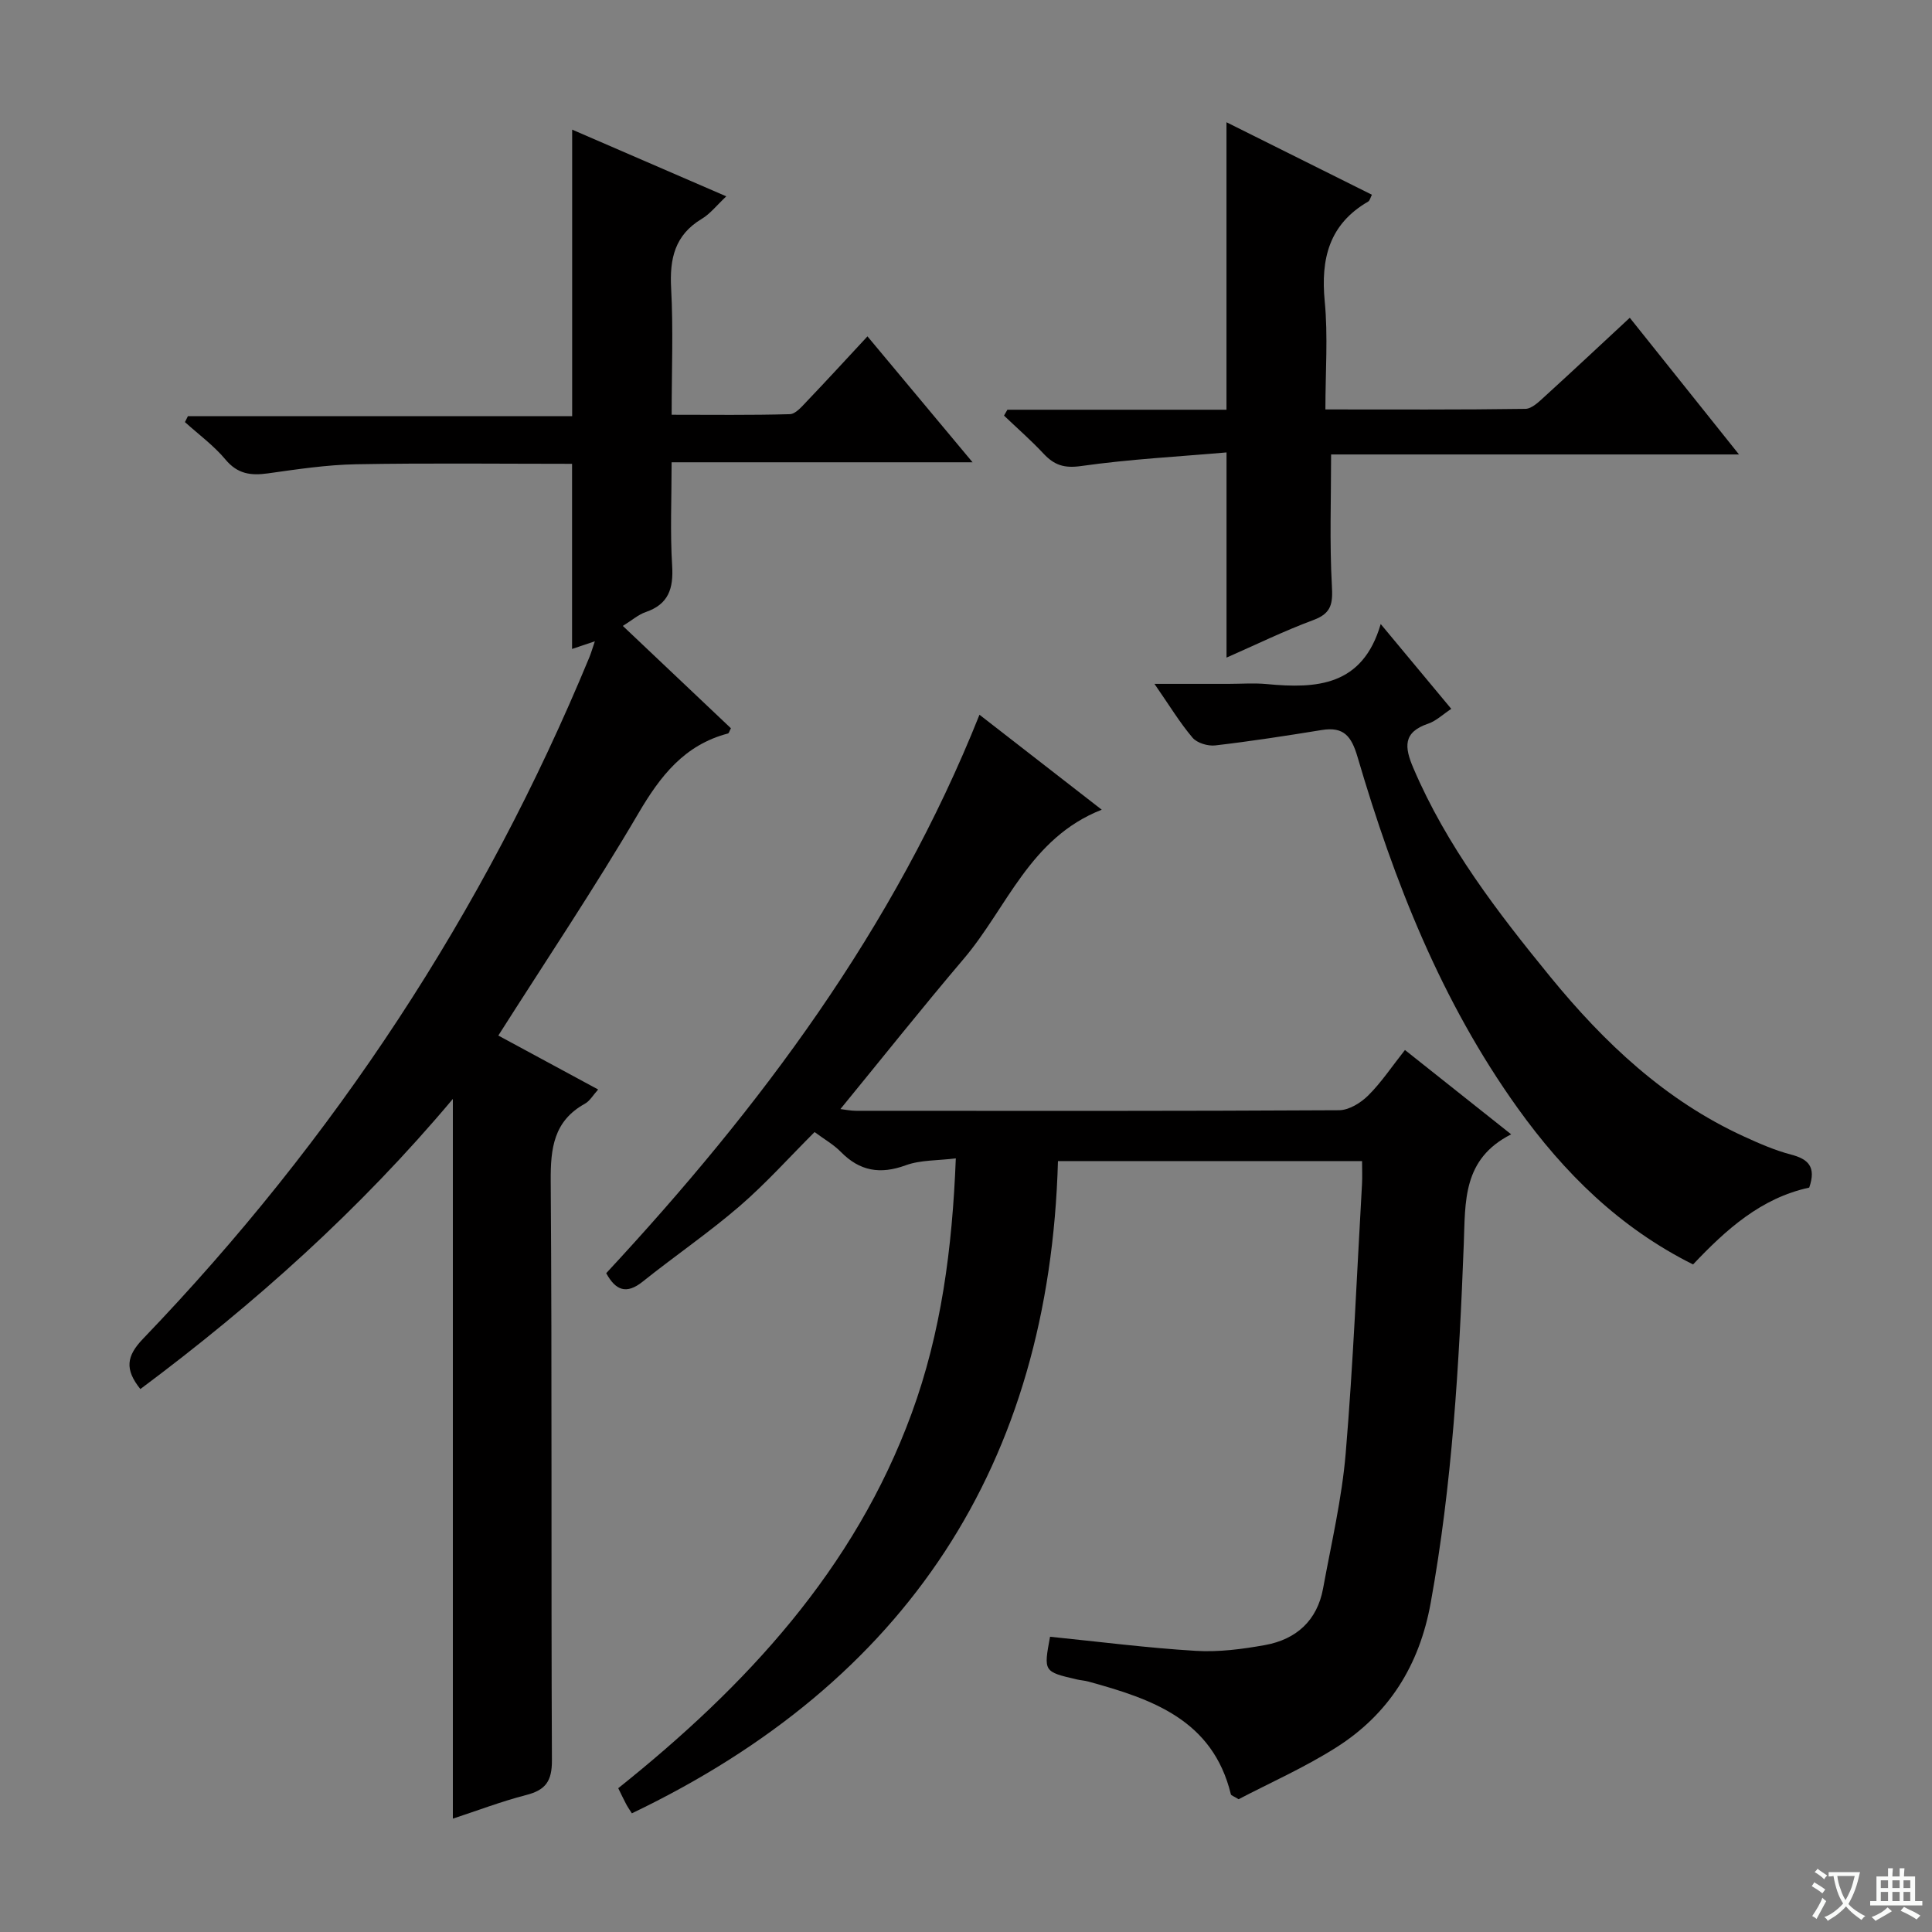 <svg enable-background="new 0 0 400 400" viewBox="0 0 400 400" xmlns="http://www.w3.org/2000/svg"><rect x="0" y="0" width="400" height="400" fill="#808080" stroke="none"/><path d="m377.9 391.2c-.2.3-.4.5-.6.8-.7-.6-1.4-1-2.2-1.5.2-.3.4-.5.5-.8.6.4 1.4.8 2.3 1.5zm-1.8 6.1c-.2-.2-.5-.4-.9-.6.4-.6.8-1.2 1.2-1.9s.7-1.3.9-1.9c.3.3.5.5.8.7-.7 1.3-1.4 2.6-2 3.7zm2.2-9c-.3.3-.5.5-.6.8-.6-.6-1.3-1.1-2-1.5.3-.3.5-.5.6-.7.6.5 1.3.9 2 1.4zm.3.2v-.9h2 4.5c-.3 1.3-.6 2.5-1 3.6s-.9 2.1-1.4 3c.4.5 1 1 1.6 1.4s1.2.8 1.9 1.1c-.3.2-.5.4-.8.8-.4-.3-1-.7-1.6-1.2s-1.2-1.1-1.6-1.6c-.5.6-1.1 1.1-1.7 1.6s-1.4.9-2.1 1.4c-.1-.3-.3-.5-.7-.8.6-.2 1.2-.5 1.9-1s1.4-1.1 2-1.8c-.5-.8-.9-1.6-1.2-2.5s-.6-2-.8-3.2c-.4.1-.7.1-1 .1zm2.5 2.7c.3 1 .7 1.7 1 2.2.3-.5.6-1.1 1-2s.6-1.9.9-3h-3.2-.4c.1.9.3 1.8.7 2.8z" fill="#fafbfa"/><path d="m396.5 388.5v1.5 3.6h1.5v.9c-.4 0-1 0-1.7 0h-7.9c-.5 0-.9 0-1.2 0v-.9h1.3v-3.5c0-.7 0-1.2 0-1.6h2.4c0-.8 0-1.4 0-1.7h1c0 .3-.1.8-.1 1.7h1.5c0-.8 0-1.4 0-1.7h1c0 .3-.1.9-.1 1.7zm-8.2 9.2c-.2-.3-.5-.5-.8-.8.8-.3 1.4-.6 1.9-.9s1-.7 1.4-1.1c.3.3.6.5.9.8-1.6 1-2.8 1.6-3.4 2zm2.6-6.8v-1.6h-1.5v1.6zm0 2.7v-1.9h-1.5v1.9zm2.4-2.7v-1.6h-1.5v1.6zm0 2.7v-1.9h-1.5v1.9zm.2 2 .7-.8c.4.2.9.5 1.6.8s1.3.7 1.8 1c-.3.3-.5.5-.8.8-.4-.3-1.5-1-3.3-1.8zm2-4.7v-1.6h-1.4v1.6zm0 2.7v-1.9h-1.4v1.9z" fill="#fafbfa"/><g fill="#010000"><path d="m312.87 234.85c-10.1 5.11-9.47 13.9-9.81 22.69-.95 24.9-2.39 49.76-6.86 74.37-2.34 12.91-8.66 22.99-19.58 29.9-6.55 4.15-13.72 7.32-20.18 10.7-1.08-.66-1.55-.79-1.6-1.01-3.76-15.47-16.37-19.74-29.5-23.35-.8-.22-1.64-.26-2.44-.45-6.84-1.6-6.84-1.6-5.5-8.83 10.05 1.02 20.08 2.31 30.15 2.92 4.75.29 9.65-.35 14.37-1.2 6.45-1.17 10.79-5.06 12.01-11.72 1.7-9.3 3.89-18.57 4.68-27.96 1.56-18.55 2.31-37.17 3.38-55.77.08-1.47.01-2.95.01-4.75-20.91 0-41.48 0-62.96 0-1.75 62.8-31.3 107.79-88.22 135.04-.55-.87-.92-1.39-1.21-1.96-.53-1.01-1.02-2.04-1.61-3.24 26.44-21.12 48.91-45.29 60.75-77.62 6.1-16.65 8.41-34.05 9.14-52.78-3.77.47-7.31.31-10.37 1.43-5.28 1.93-9.52 1.22-13.44-2.78-1.49-1.52-3.43-2.61-5.43-4.1-5.2 5.19-10.06 10.63-15.53 15.35-6.41 5.52-13.44 10.32-20.05 15.61-3.37 2.7-5.6 1.85-7.56-1.74 31.82-34.26 59.61-71.3 77.28-115.62 8.06 6.26 16.29 12.65 25.31 19.66-14.93 5.87-19.58 20.29-28.56 30.86-8.61 10.14-16.89 20.55-25.54 31.12.95.11 2.11.36 3.27.36 33.32.02 66.64.07 99.96-.12 2.05-.01 4.49-1.51 6.04-3.05 2.69-2.67 4.83-5.9 7.61-9.42 7.06 5.61 14.03 11.14 21.99 17.46z"/><path d="m93.76 376.53c0-49.75 0-99.08 0-149.01-19.24 22.92-41.08 42.45-64.7 60.07-3.27-4.09-2.9-6.83.58-10.44 39.58-41.23 70.52-88.17 92.37-141.04.36-.87.62-1.78 1.15-3.34-1.98.67-3.3 1.11-4.72 1.59 0-12.8 0-25.32 0-38.33-14.82 0-29.77-.18-44.71.09-6.11.11-12.21 1.04-18.28 1.89-3.53.49-6.27.13-8.77-2.87-2.42-2.9-5.56-5.19-8.39-7.75.2-.41.41-.82.61-1.22h79.56c0-19.99 0-39.38 0-59.33 10.4 4.5 20.82 9.01 31.91 13.81-1.98 1.86-3.33 3.62-5.09 4.67-5.58 3.35-6.66 8.24-6.33 14.35.46 8.46.11 16.97.11 26.2 8.31 0 16.4.11 24.47-.12 1.18-.03 2.46-1.55 3.46-2.6 4.12-4.31 8.14-8.7 12.61-13.51 7.56 9.05 14.35 17.19 21.76 26.07-21.05 0-41.35 0-62.31 0 0 7.54-.32 14.49.11 21.4.29 4.71-.71 7.98-5.47 9.61-1.52.52-2.83 1.69-4.74 2.87 7.62 7.22 15.04 14.24 22.38 21.19-.32.58-.41 1.03-.61 1.08-9.04 2.37-14.02 8.81-18.58 16.59-9.07 15.46-19.07 30.37-28.97 45.95 6.63 3.58 13.44 7.26 20.67 11.17-1.04 1.15-1.71 2.37-2.74 2.94-6.46 3.58-7.13 9.21-7.08 16 .29 39.98.06 79.97.25 119.95.02 4.3-1.3 6.15-5.33 7.18-5.23 1.35-10.33 3.31-15.18 4.89z"/><path d="m208.57 84.83h45.36c0-19.97 0-39.64 0-59.52 9.7 4.84 19.87 9.9 30.11 15.01-.31.58-.42 1.2-.77 1.41-8.09 4.69-9.85 11.84-9 20.66.7 7.22.14 14.56.14 22.38 14.21 0 27.81.08 41.4-.12 1.37-.02 2.86-1.52 4.05-2.6 5.78-5.26 11.48-10.61 17.57-16.26 7.41 9.27 14.67 18.36 22.61 28.3-29.06 0-56.95 0-84.45 0 0 9.35-.33 18.26.16 27.12.2 3.65.02 5.73-3.8 7.15-6.19 2.3-12.15 5.22-18.01 7.79 0-13.93 0-27.59 0-42.48-9.82.86-20.03 1.39-30.12 2.82-3.52.5-5.56-.21-7.77-2.57-2.58-2.76-5.44-5.26-8.18-7.87.24-.4.47-.81.7-1.22z"/><path d="m374.58 245.88c-9.98 2.15-17.24 8.71-24.05 15.91-15.24-7.61-26.73-18.99-36.34-32.41-15.79-22.05-25.56-46.89-33.13-72.67-1.25-4.25-2.82-6.31-7.38-5.57-7.34 1.19-14.69 2.33-22.07 3.19-1.52.18-3.76-.49-4.7-1.59-2.64-3.11-4.78-6.66-7.89-11.15h15.26c2.67 0 5.35-.21 7.99.04 10.32.98 19.85.44 23.59-12.43 5.28 6.34 9.82 11.79 14.61 17.56-1.76 1.16-3.13 2.5-4.76 3.06-5.28 1.78-4.95 4.86-3.08 9.22 6.88 16.12 17.41 29.81 28.36 43.22 11.16 13.65 23.8 25.59 40.08 33.04 3.16 1.45 6.39 2.86 9.73 3.74 3.54.92 5.28 2.5 3.78 6.84z"/></g></svg>